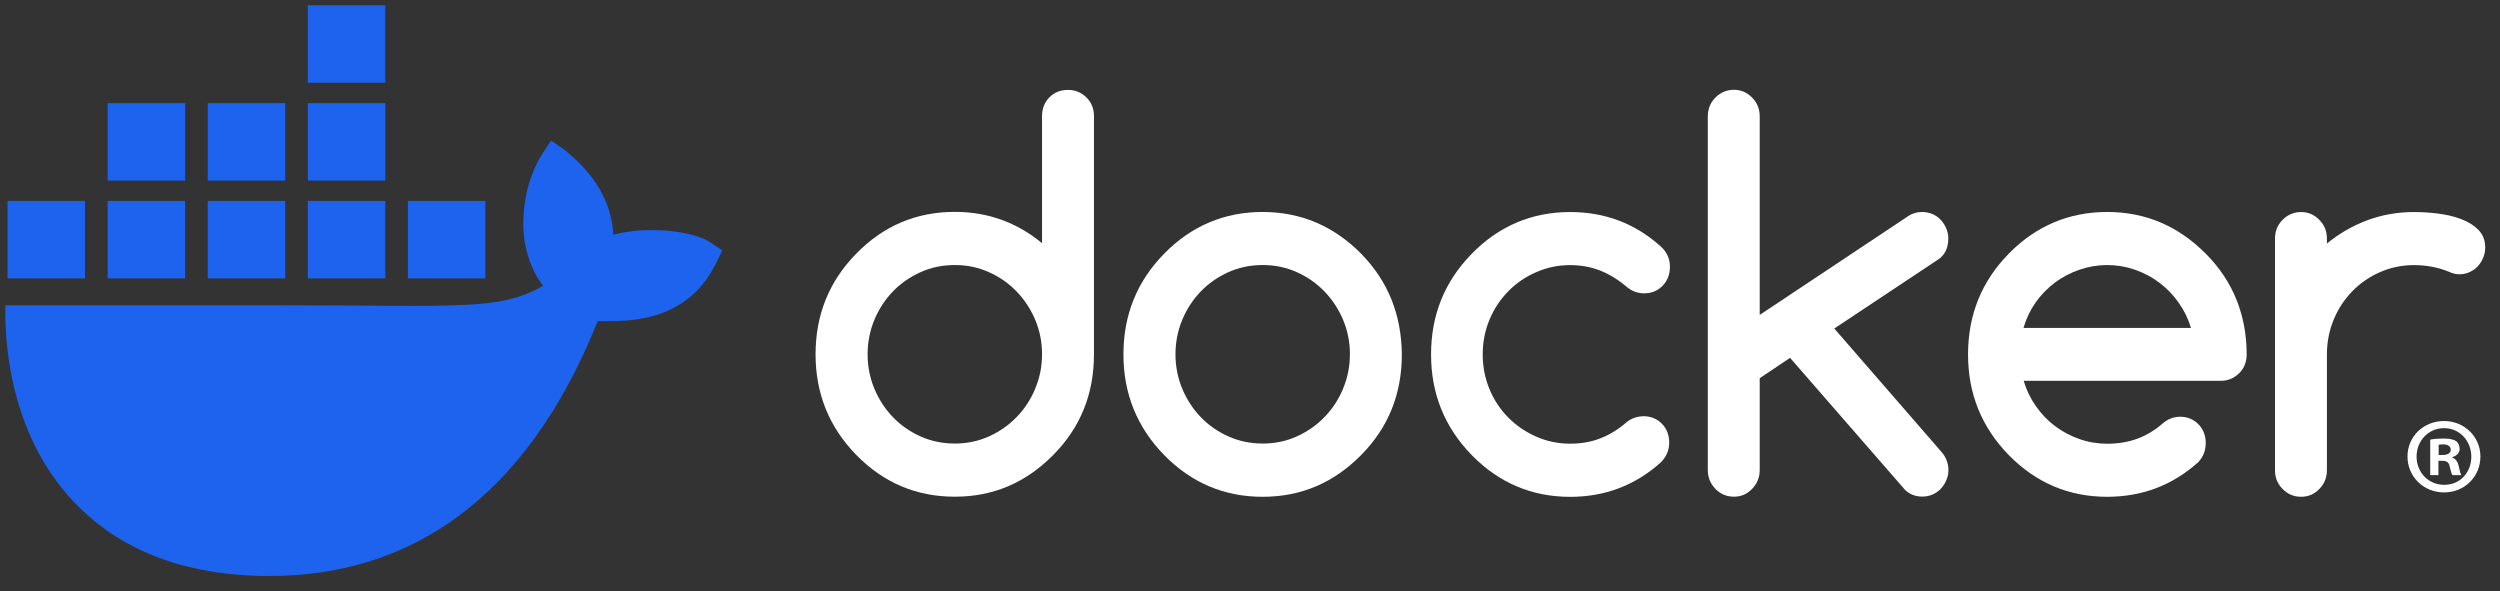 <svg width="148" height="35" viewBox="0 0 148 35" fill="none" xmlns="http://www.w3.org/2000/svg">
<rect x="0" y="0" width="148" height="35" fill="#333333" stroke="none"/>
<g clip-path="url(#clip0_4050_3549)">
<path d="M42.072 14.359C41.031 13.658 38.297 13.36 36.309 13.895C36.202 11.914 35.18 10.245 33.312 8.79L32.621 8.326L32.16 9.022C31.254 10.397 30.872 12.229 31.007 13.895C31.114 14.922 31.471 16.075 32.16 16.912C29.572 18.413 27.187 18.073 16.624 18.073H0.316C0.268 20.458 0.652 25.046 3.569 28.781C3.891 29.193 4.245 29.593 4.629 29.977C7.001 32.352 10.585 34.094 15.944 34.099C24.12 34.106 31.125 29.686 35.387 19.001C36.789 19.024 40.49 19.252 42.301 15.752C42.345 15.693 42.762 14.824 42.762 14.824L42.072 14.36V14.359ZM10.959 11.897H6.373V16.483H10.959V11.897ZM16.884 11.897H12.298V16.483H16.884V11.897ZM22.809 11.897H18.223V16.483H22.809V11.897ZM28.734 11.897H24.148V16.483H28.734V11.897ZM5.035 11.897H0.448V16.483H5.034V11.897H5.035ZM10.96 6.105H6.374V10.691H10.96V6.105ZM16.885 6.105H12.299V10.691H16.885V6.105ZM22.81 6.105H18.224V10.691H22.81V6.105ZM22.808 0.312H18.222V4.898H22.808V0.312Z" fill="#1D63ED"/>
<path d="M146.84 27.024C146.84 28.215 145.904 29.151 144.688 29.151C143.472 29.151 142.523 28.215 142.523 27.024C142.523 25.833 143.484 24.924 144.688 24.924C145.892 24.924 146.84 25.859 146.84 27.024ZM143.061 27.024C143.061 27.959 143.753 28.702 144.701 28.702C145.648 28.702 146.302 27.959 146.302 27.038C146.302 26.116 145.623 25.346 144.689 25.346C143.755 25.346 143.062 26.102 143.062 27.024H143.061ZM144.355 28.126H143.869V26.026C144.06 25.987 144.33 25.962 144.675 25.962C145.072 25.962 145.251 26.026 145.405 26.116C145.521 26.205 145.61 26.372 145.61 26.577C145.61 26.807 145.431 26.987 145.175 27.063V27.089C145.379 27.165 145.495 27.319 145.559 27.601C145.623 27.921 145.661 28.049 145.713 28.126H145.188C145.124 28.049 145.085 27.858 145.021 27.614C144.983 27.384 144.855 27.281 144.586 27.281H144.355V28.127V28.126ZM144.368 26.935H144.598C144.867 26.935 145.085 26.846 145.085 26.628C145.085 26.436 144.945 26.307 144.637 26.307C144.509 26.307 144.419 26.32 144.368 26.334V26.935Z" fill="white"/>
<path d="M64.314 5.766C64.013 5.472 63.651 5.322 63.218 5.322C62.784 5.322 62.412 5.472 62.122 5.766C61.831 6.061 61.689 6.438 61.689 6.888V14.397C60.199 13.165 58.479 12.543 56.522 12.543C54.248 12.543 52.304 13.365 50.692 15.013C49.081 16.656 48.281 18.643 48.281 20.974C48.281 23.304 49.087 25.286 50.692 26.934C52.304 28.577 54.243 29.404 56.522 29.404C58.801 29.404 60.72 28.583 62.352 26.934C63.964 25.308 64.763 23.321 64.763 20.974V6.887C64.763 6.437 64.616 6.06 64.314 5.766V5.766ZM61.284 23.005V23.016C61.015 23.655 60.648 24.215 60.182 24.692C59.717 25.175 59.169 25.553 58.544 25.836C57.914 26.119 57.246 26.258 56.528 26.258C55.81 26.258 55.126 26.119 54.495 25.836C53.865 25.553 53.322 25.175 52.863 24.698C52.402 24.221 52.036 23.66 51.767 23.022C51.499 22.378 51.362 21.696 51.362 20.974C51.362 20.252 51.499 19.569 51.767 18.925C52.036 18.281 52.403 17.727 52.863 17.249C53.323 16.772 53.871 16.395 54.495 16.112C55.126 15.829 55.8 15.69 56.528 15.69C57.256 15.69 57.914 15.829 58.544 16.112C59.174 16.395 59.717 16.772 60.182 17.255C60.648 17.738 61.015 18.298 61.284 18.931C61.552 19.569 61.689 20.247 61.689 20.968C61.689 21.689 61.552 22.372 61.284 23.005Z" fill="white"/>
<path d="M132.398 17.738C131.998 16.739 131.389 15.835 130.589 15.024L130.579 15.018C128.951 13.376 127.005 12.549 124.749 12.549C122.492 12.549 120.53 13.37 118.918 15.018C117.307 16.661 116.508 18.648 116.508 20.979C116.508 23.31 117.313 25.292 118.918 26.94C120.53 28.583 122.47 29.41 124.749 29.41C126.819 29.41 128.611 28.727 130.135 27.362C130.43 27.051 130.579 26.674 130.579 26.235C130.579 25.796 130.437 25.408 130.145 25.114C129.856 24.819 129.488 24.67 129.05 24.67C128.667 24.681 128.327 24.809 128.037 25.064C127.576 25.463 127.078 25.769 126.536 25.969C125.993 26.169 125.401 26.269 124.755 26.269C124.185 26.269 123.637 26.18 123.117 25.997C122.596 25.814 122.109 25.564 121.675 25.237C121.237 24.909 120.859 24.521 120.536 24.06C120.213 23.605 119.966 23.1 119.802 22.545H131.457C131.889 22.545 132.25 22.395 132.552 22.101C132.854 21.807 133.002 21.43 133.002 20.98C133.002 19.814 132.798 18.732 132.399 17.738H132.398ZM119.79 19.415C119.949 18.865 120.19 18.36 120.513 17.899C120.837 17.444 121.22 17.05 121.658 16.723C122.102 16.395 122.584 16.145 123.116 15.963C123.646 15.78 124.189 15.691 124.749 15.691C125.309 15.691 125.85 15.78 126.375 15.963C126.902 16.145 127.385 16.395 127.817 16.723C128.256 17.05 128.639 17.439 128.962 17.899C129.29 18.355 129.538 18.86 129.708 19.415H119.789H119.79Z" fill="white"/>
<path d="M146.717 13.602C146.443 13.33 146.098 13.119 145.682 12.963C145.265 12.808 144.811 12.702 144.312 12.641C143.819 12.58 143.353 12.553 142.921 12.553C141.939 12.553 141.019 12.714 140.154 13.036C139.288 13.358 138.488 13.818 137.753 14.417V14.118C137.753 13.685 137.605 13.319 137.303 13.014C137.003 12.709 136.646 12.553 136.225 12.553C135.804 12.553 135.43 12.709 135.129 13.014C134.827 13.319 134.68 13.691 134.68 14.118V27.844C134.68 28.276 134.827 28.643 135.129 28.948C135.43 29.253 135.792 29.409 136.225 29.409C136.658 29.409 137.008 29.253 137.303 28.948C137.605 28.643 137.753 28.271 137.753 27.844V20.978C137.753 20.245 137.89 19.557 138.159 18.913C138.427 18.269 138.795 17.715 139.26 17.237C139.727 16.76 140.274 16.383 140.898 16.11C141.528 15.833 142.198 15.694 142.916 15.694C143.634 15.694 144.312 15.822 144.932 16.071C145.178 16.183 145.392 16.238 145.578 16.238C145.792 16.238 145.995 16.199 146.181 16.116C146.367 16.033 146.532 15.922 146.669 15.778C146.806 15.634 146.915 15.467 146.997 15.273C147.08 15.084 147.124 14.878 147.124 14.656C147.124 14.224 146.987 13.874 146.713 13.602H146.718H146.717Z" fill="white"/>
<path d="M82.381 17.744C81.981 16.75 81.383 15.84 80.578 15.018C78.951 13.376 77.006 12.549 74.748 12.549C72.49 12.549 70.53 13.37 68.918 15.018C67.307 16.661 66.508 18.648 66.508 20.979C66.508 23.31 67.313 25.292 68.918 26.94C70.53 28.583 72.469 29.41 74.748 29.41C77.027 29.41 78.945 28.588 80.578 26.94C82.189 25.314 82.989 23.327 82.989 20.979C82.978 19.814 82.775 18.737 82.381 17.744H82.381ZM79.51 23.005V23.016C79.241 23.654 78.874 24.215 78.409 24.692C77.943 25.175 77.395 25.553 76.77 25.836C76.146 26.119 75.472 26.258 74.754 26.258C74.036 26.258 73.352 26.119 72.721 25.836C72.091 25.553 71.548 25.175 71.089 24.698C70.628 24.221 70.262 23.66 69.993 23.022C69.725 22.378 69.588 21.695 69.588 20.974C69.588 20.252 69.725 19.569 69.993 18.925C70.262 18.281 70.629 17.727 71.089 17.249C71.549 16.772 72.097 16.395 72.721 16.111C73.352 15.829 74.026 15.69 74.754 15.69C75.482 15.69 76.14 15.829 76.77 16.111C77.4 16.395 77.943 16.772 78.409 17.255C78.874 17.738 79.241 18.298 79.51 18.931C79.778 19.569 79.915 20.247 79.915 20.968C79.915 21.689 79.778 22.372 79.51 23.005Z" fill="white"/>
<path d="M115.341 14.113C115.341 13.903 115.297 13.703 115.215 13.514C115.133 13.325 115.023 13.154 114.886 13.009C114.749 12.865 114.585 12.748 114.399 12.671C114.213 12.593 114.01 12.549 113.797 12.549C113.49 12.549 113.215 12.627 112.975 12.788L104.175 18.643V6.898C104.175 6.454 104.027 6.082 103.726 5.777C103.425 5.472 103.069 5.316 102.647 5.316C102.225 5.316 101.852 5.472 101.551 5.777C101.249 6.082 101.102 6.454 101.102 6.898V27.822C101.102 28.255 101.249 28.627 101.551 28.938C101.852 29.248 102.213 29.404 102.647 29.404C103.08 29.404 103.43 29.248 103.726 28.938C104.027 28.627 104.175 28.255 104.175 27.822V22.389L105.972 21.184L112.772 28.993C113.046 29.265 113.391 29.398 113.802 29.398C114.016 29.398 114.218 29.359 114.405 29.276C114.591 29.198 114.756 29.082 114.892 28.938C115.029 28.794 115.139 28.627 115.221 28.433C115.303 28.244 115.347 28.038 115.347 27.834C115.347 27.423 115.205 27.056 114.919 26.735L108.59 19.448L114.754 15.352C115.149 15.08 115.34 14.664 115.34 14.103V14.114L115.341 14.113Z" fill="white"/>
<path d="M89.293 17.239C89.764 16.761 90.313 16.384 90.943 16.112C91.573 15.834 92.242 15.695 92.959 15.695C93.606 15.695 94.203 15.807 94.757 16.028C95.304 16.25 95.831 16.578 96.329 17.005C96.624 17.243 96.959 17.365 97.331 17.365C97.775 17.365 98.137 17.215 98.427 16.915C98.718 16.615 98.86 16.238 98.86 15.788C98.86 15.339 98.685 14.922 98.329 14.601C96.816 13.236 95.025 12.553 92.959 12.553C90.685 12.553 88.741 13.374 87.129 15.022C85.518 16.665 84.719 18.652 84.719 20.983C84.719 23.314 85.524 25.296 87.129 26.944C88.741 28.587 90.68 29.413 92.959 29.413C95.019 29.413 96.811 28.731 98.329 27.365C98.652 27.032 98.817 26.649 98.817 26.206C98.817 25.762 98.674 25.378 98.384 25.084C98.094 24.79 97.727 24.64 97.288 24.64C96.916 24.651 96.592 24.762 96.319 24.973C95.826 25.405 95.311 25.727 94.757 25.944C94.21 26.16 93.612 26.266 92.96 26.266C92.242 26.266 91.574 26.127 90.944 25.849C90.313 25.572 89.766 25.195 89.294 24.723C88.823 24.252 88.45 23.686 88.181 23.047C87.913 22.403 87.776 21.715 87.776 20.983C87.776 20.25 87.913 19.562 88.181 18.918C88.45 18.274 88.822 17.719 89.294 17.242V17.236L89.293 17.239Z" fill="white"/>
</g>
<defs>
<clipPath id="clip0_4050_3549">
<rect width="146.812" height="33.786" fill="white" transform="translate(0.312 0.312)"/>
</clipPath>
</defs>
</svg>
